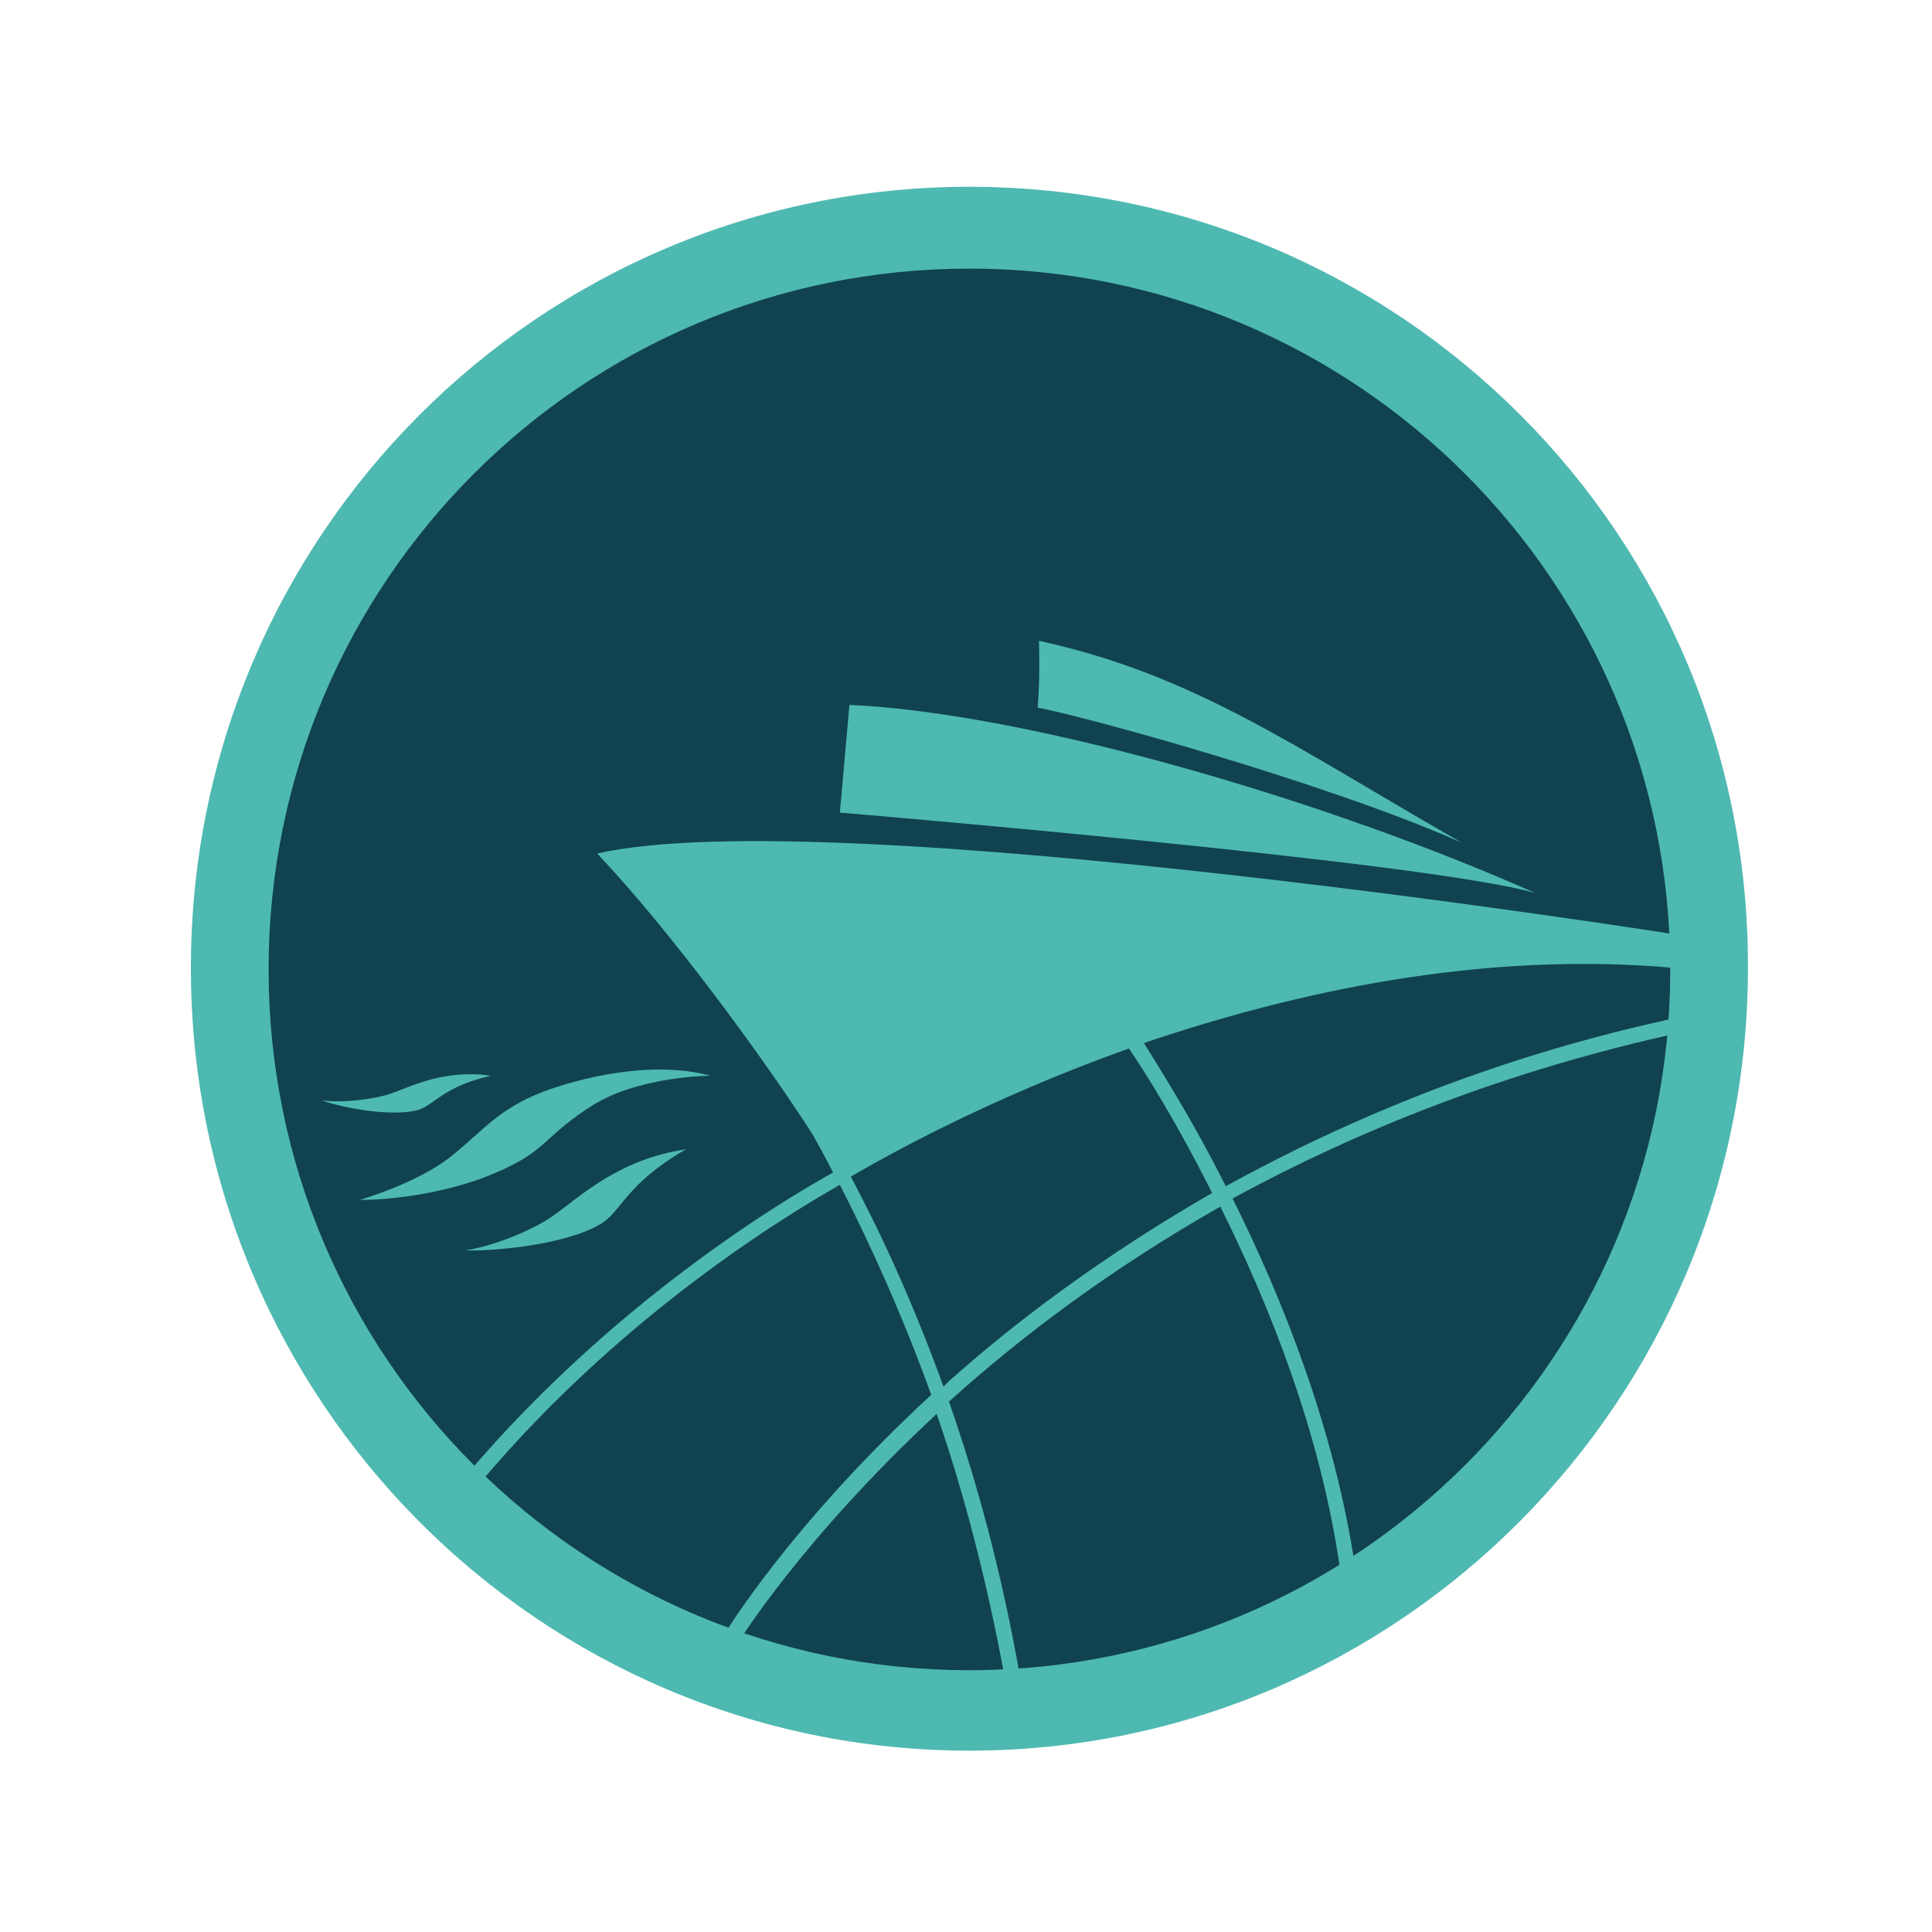 <?xml version="1.0" encoding="utf-8"?>
<!-- Generator: Adobe Illustrator 24.1.1, SVG Export Plug-In . SVG Version: 6.00 Build 0)  -->
<svg version="1.1" id="Camada_1" xmlns="http://www.w3.org/2000/svg" xmlns:xlink="http://www.w3.org/1999/xlink" x="0px" y="0px"
	 viewBox="0 0 141.7 141.7" style="enable-background:new 0 0 141.7 141.7;" xml:space="preserve">
<style type="text/css">
	.st0{fill:#10434F;}
	.st1{fill:#4EB9B1;}
</style>
<g>
	<circle class="st0" cx="71.1" cy="71" r="55.1"/>
	<path class="st1" d="M71.1,13.7C39.6,13.7,14,39.3,14,71c0,31.7,25.6,57.4,57.1,57.4s57.1-25.7,57.1-57.4
		C128.3,39.3,102.7,13.7,71.1,13.7z M71.1,122.5c-28.4,0-51.4-23-51.4-51.4s23-51.4,51.4-51.4s51.4,23,51.4,51.4c0,0,0,0,0,0
		s0,0,0,0c0,0,0,0,0,0.1C122.5,99.5,99.5,122.5,71.1,122.5z"/>
	<path class="st1" d="M62.3,51.7l-0.7,7.9c0,0,43.1,3.6,51,5.9C97.8,58.9,75.7,52.3,62.3,51.7z"/>
	<path class="st1" d="M76.2,47c0,0,0.1,2.9-0.1,4.9c3.3,0.6,21.2,5.5,31.1,9.9C95.1,54.9,87.7,49.5,76.2,47z"/>
	<path class="st1" d="M123.4,75.7l-0.2-1.1C110,77.4,99,82,89.9,87c-2.5-5-4.9-8.7-6-10.5c10.9-3.7,24.7-6.8,39-5.5l0.4-2.4
		c0,0-62.4-9.9-79.5-6c5.3,5.6,12,14.7,15.8,20.6c0.5,0.9,1,1.8,1.5,2.8c-2,1.1-15.5,8.7-26.9,22.2l0.9,0.7
		c11.2-13.4,24.6-20.9,26.5-22c2.3,4.5,4.6,9.6,6.7,15.4C57.9,111.9,53,120,53,120.1l1,0.6c0.1-0.2,4.8-7.8,14.7-17
		c2,5.8,3.7,12.3,5,19.4l1.1-0.2c-1.3-7.4-3.1-14.1-5.2-20.1c5.2-4.7,11.8-9.7,19.9-14.3c3.6,7.2,7.4,16.7,8.8,26.7l1.1-0.2
		c-1.5-10.2-5.4-19.9-9-27.1C99.6,82.9,110.5,78.5,123.4,75.7z M69.6,101.3c-0.1,0.1-0.3,0.3-0.4,0.4c-2.1-5.8-4.4-10.9-6.8-15.4
		c2.4-1.4,10-5.7,20.4-9.4c1.1,1.6,3.5,5.4,6.1,10.6C80.9,92.1,74.4,97,69.6,101.3z"/>
	<path class="st1" d="M23.6,80.7c1.2,0.2,3.6,0,5.1-0.5c1.4-0.5,3.9-1.8,7.3-1.3c-3.5,0.8-4.1,2.1-5.3,2.5
		C28.5,82,24.6,81.1,23.6,80.7z"/>
	<path class="st1" d="M34.1,91.7c1.7-0.2,5-1.4,6.7-2.7c1.7-1.2,4.6-4,9.5-4.7c-4.5,2.6-4.7,4.6-6.3,5.5
		C41.3,91.4,35.6,91.8,34.1,91.7z"/>
	<path class="st1" d="M26.4,88c0,0,4.2-1.2,6.7-3.2c2.5-2,3.6-3.7,7.5-5c3.9-1.3,8.3-1.8,11.5-0.9c0,0-5.5,0-9,2.4
		c-3.5,2.3-3,3.3-7.7,5.1C30.7,88.1,26.4,88,26.4,88z"/>
</g>
</svg>
